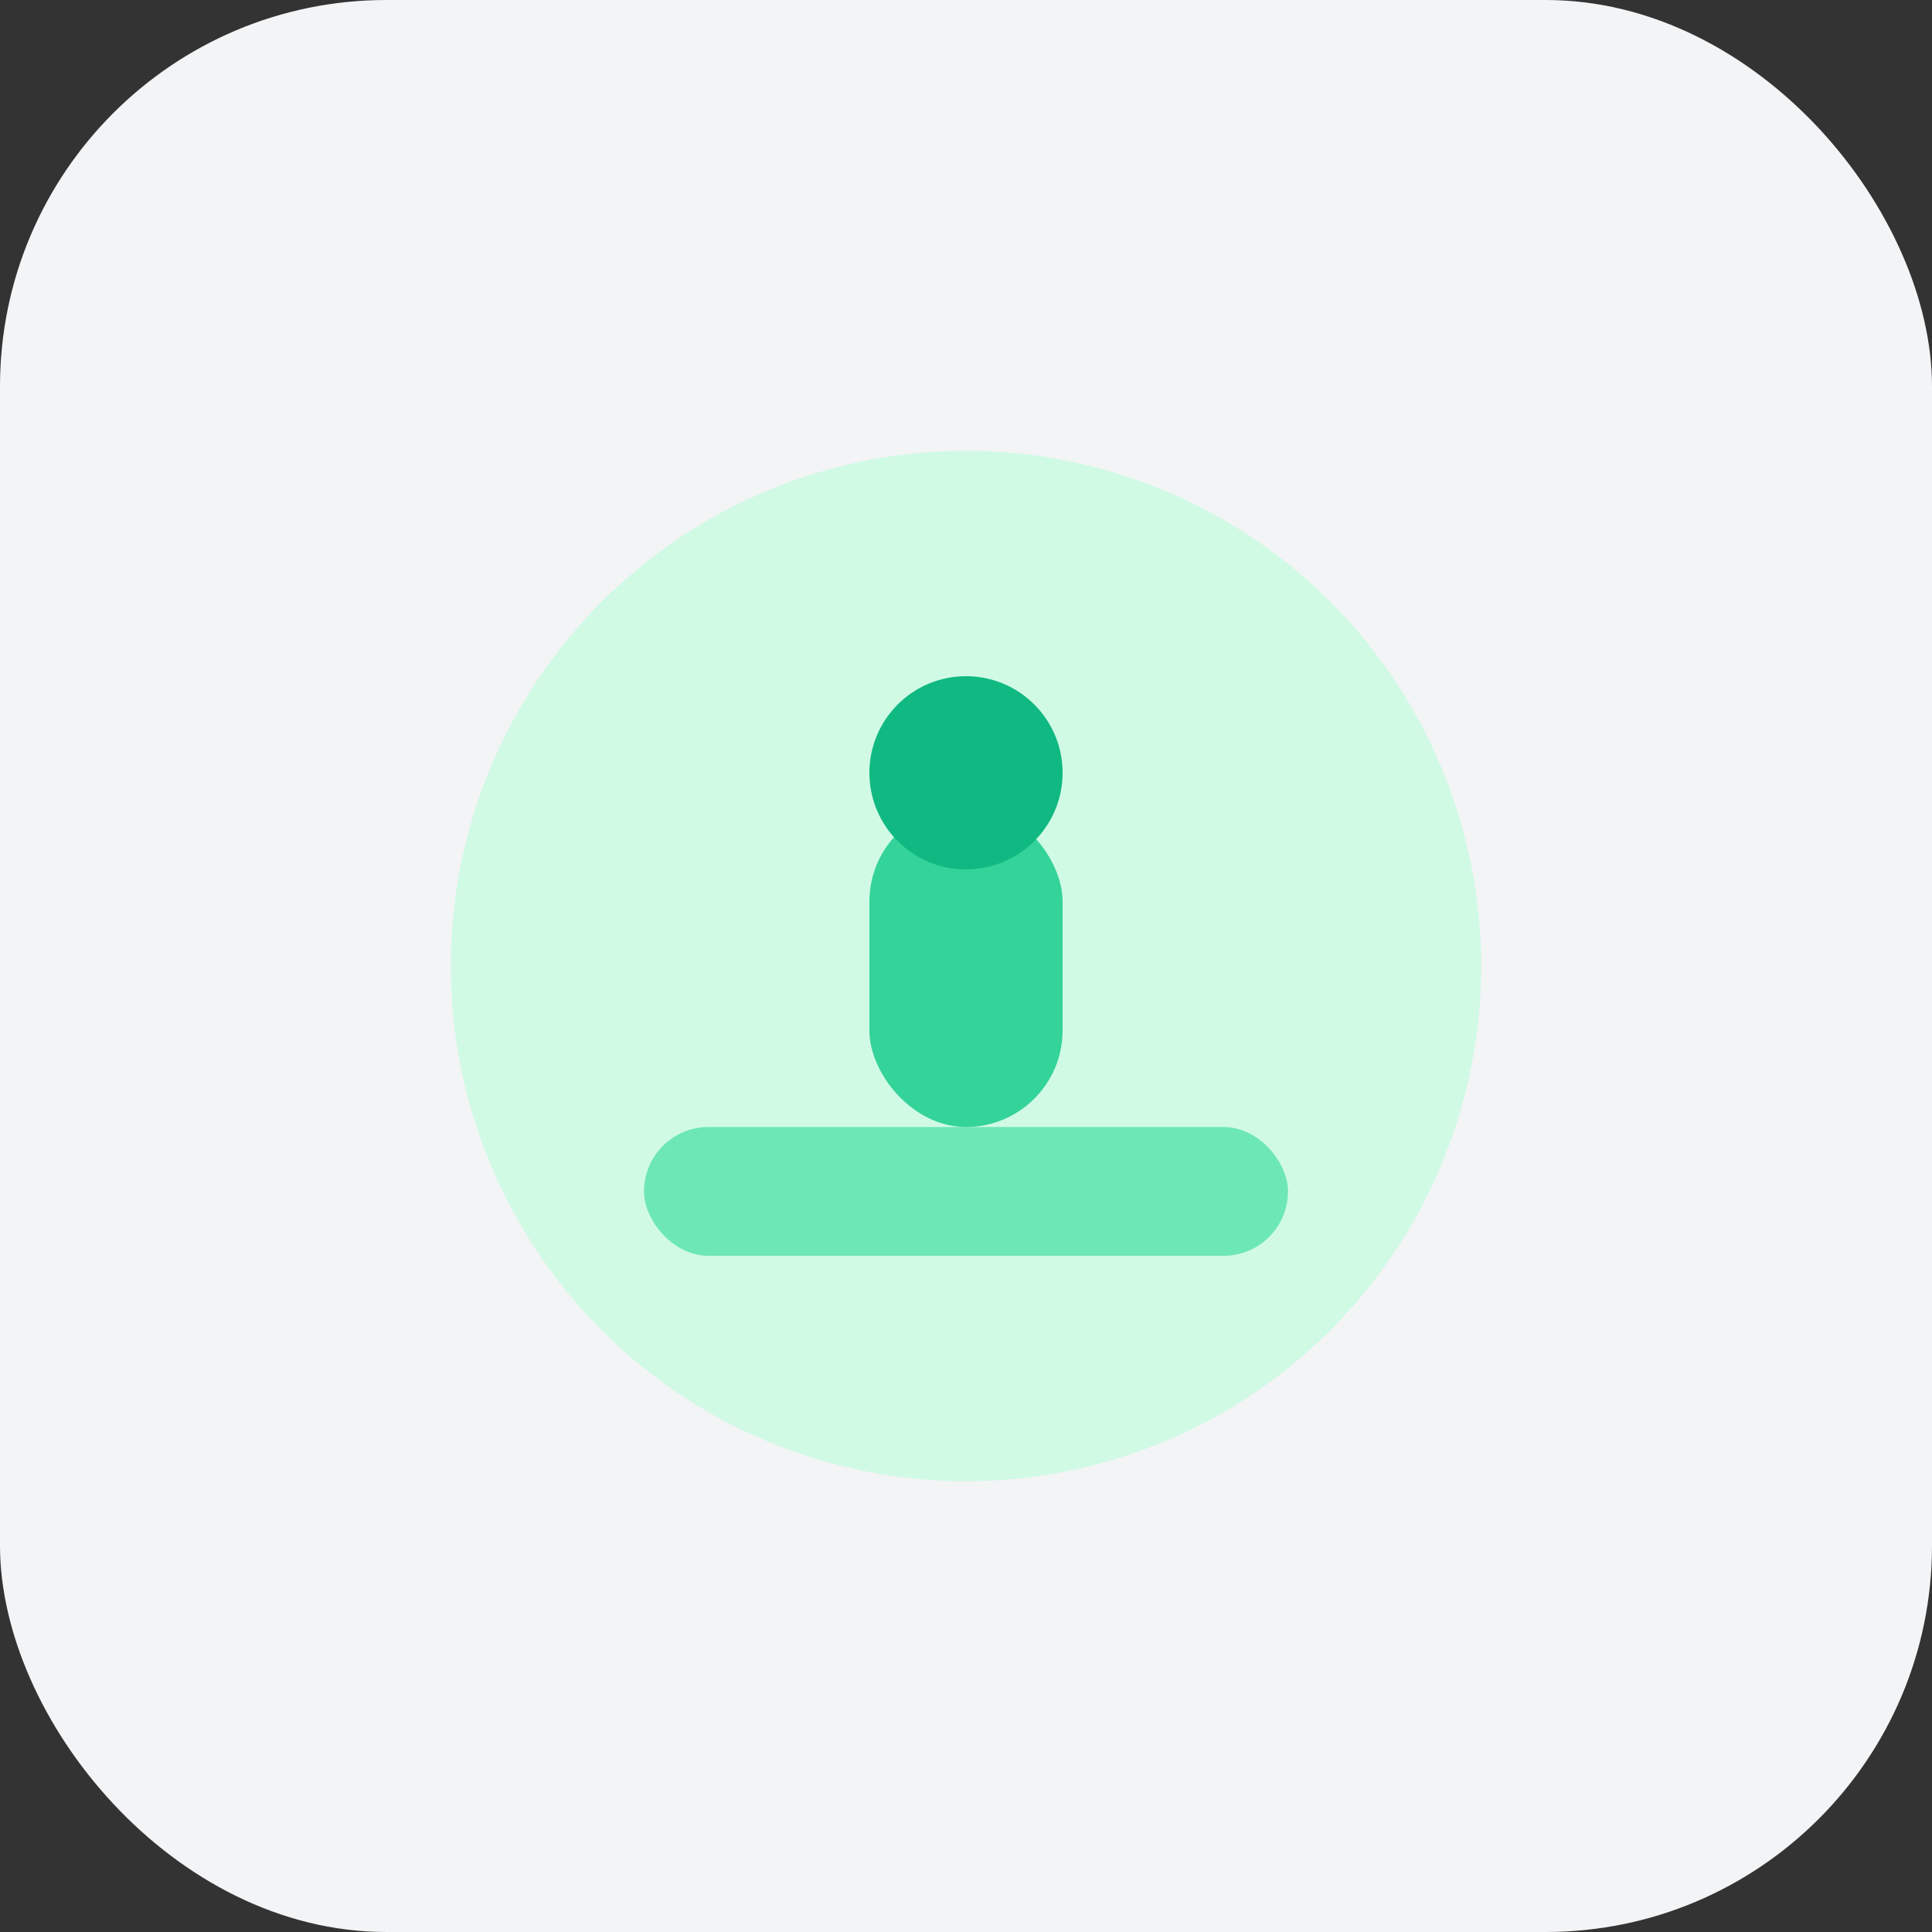 <?xml version="1.0" encoding="UTF-8"?>
<svg width="120" height="120" viewBox="0 0 120 120" fill="none" xmlns="http://www.w3.org/2000/svg">
  <rect x="0" y="0" width="120" height="120" fill="#333333" stroke="none"/>
  <rect width="120" height="120" rx="24" fill="#F3F4F6"/>
  <circle cx="60" cy="60" r="32" fill="#D1FAE5"/>
  <rect x="40" y="70" width="40" height="8" rx="4" fill="#6EE7B7"/>
  <rect x="54" y="50" width="12" height="20" rx="6" fill="#34D399"/>
  <circle cx="60" cy="48" r="6" fill="#10B981"/>
</svg>
